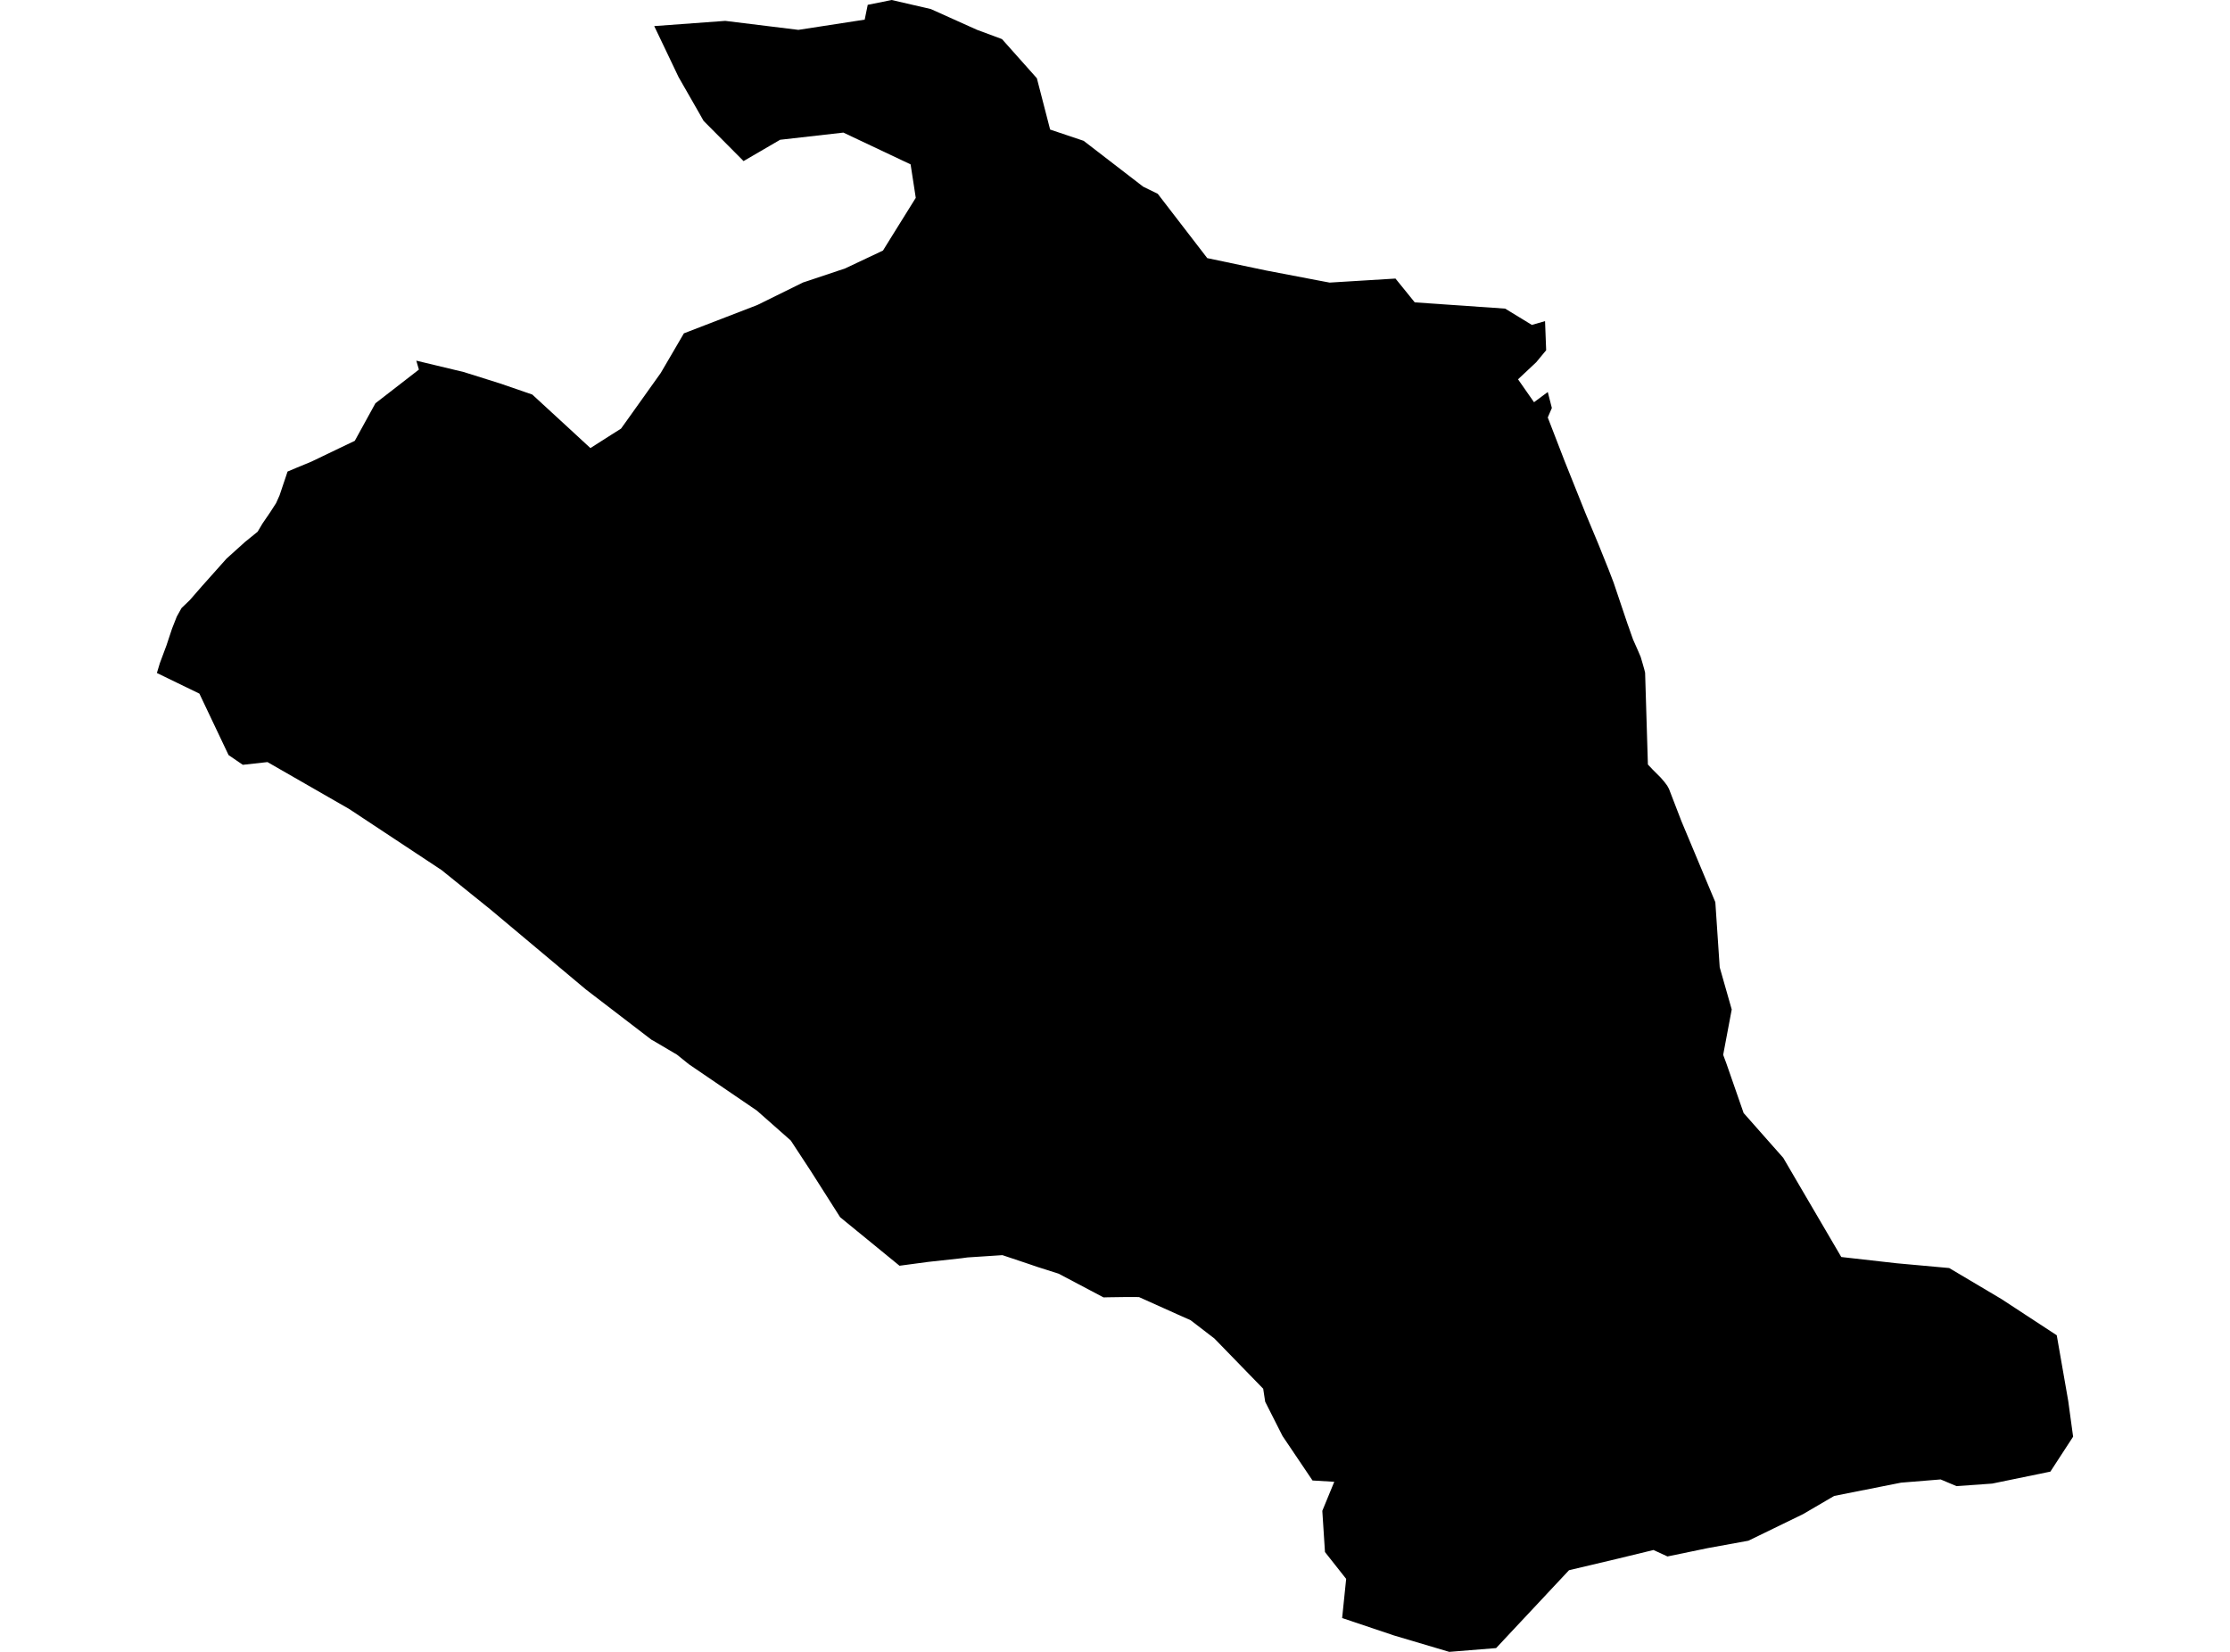 <?xml version='1.0'?>
<svg  baseProfile = 'tiny' width = '540' height = '400' stroke-linecap = 'round' stroke-linejoin = 'round' version='1.1' xmlns='http://www.w3.org/2000/svg'>
<path id='2801201001' title='2801201001'  d='M 374.137 77.762 374.407 84.813 371.992 87.724 367.596 91.85 371.467 97.401 374.797 94.925 375.787 98.796 374.797 101.091 378.848 111.579 383.964 124.361 387.085 131.833 389.56 137.999 390.746 141.09 394.091 151.022 394.211 151.367 394.376 151.802 394.992 153.573 395.457 154.878 396.492 157.203 396.837 157.999 397.212 158.884 397.287 159.049 397.782 160.729 398.157 162.049 398.367 162.89 399.042 185.124 400.213 186.37 401.143 187.3 402.163 188.32 403.063 189.37 403.723 190.255 404.144 191.021 407.174 198.882 414.586 216.586 415.366 218.446 415.396 218.806 416.431 234.23 419.342 244.447 417.271 255.429 418.021 257.44 422.222 269.517 431.824 280.38 436.145 287.776 445.732 304.145 445.882 304.385 459.28 305.9 472.003 307.055 484.666 314.572 498.048 323.334 500.824 339.222 502.009 347.894 496.503 356.356 496.128 356.431 482.415 359.251 473.773 359.866 469.932 358.246 460.345 359.026 444.157 362.237 436.61 366.648 423.378 373.084 413.566 374.87 403.783 376.895 400.393 375.335 391.616 377.465 379.943 380.226 362.285 399.085 350.942 400 337.544 396.024 325.632 392.018 325.002 391.808 325.977 382.326 320.846 375.83 320.201 365.853 323.096 358.816 317.83 358.501 310.569 347.729 306.368 339.432 305.888 336.281 294.065 324.114 288.304 319.688 286.218 318.758 285.168 318.293 275.821 314.092 274.741 314.077 273.676 314.077 272.596 314.077 271.53 314.092 270.45 314.107 269.37 314.122 268.305 314.137 267.224 314.167 256.347 308.421 251.066 306.74 249.326 306.14 242.739 303.935 234.262 304.49 232.837 304.685 224.75 305.57 217.819 306.5 203.446 294.753 196.349 283.59 191.488 276.179 183.282 268.932 166.838 257.725 163.927 255.384 158.001 251.889 157.911 251.889 143.988 241.221 143.403 240.771 141.858 239.586 118.693 220.172 113.997 216.391 113.292 215.821 106.93 210.69 84.576 195.912 64.771 184.539 58.8 185.199 55.349 182.844 48.283 167.961 37.991 162.965 38.711 160.579 40.316 156.273 41.291 153.333 41.636 152.297 41.772 151.937 42.807 149.312 43.632 147.826 43.962 147.241 45.912 145.366 46.768 144.391 48.793 142.065 54.854 135.269 59.4 131.173 60.015 130.678 62.386 128.757 63.541 126.807 65.417 124.061 65.522 123.896 66.857 121.826 67.697 119.95 68.087 118.795 68.537 117.445 69.137 115.675 69.632 114.189 71.868 113.244 75.364 111.804 82.235 108.503 85.911 106.748 90.907 97.656 98.754 91.579 101.439 89.494 101.154 88.519 100.809 87.334 112.256 90.079 117.042 91.579 121.093 92.855 128.895 95.54 137.912 103.837 142.968 108.503 147.934 105.337 150.38 103.792 151.94 101.617 159.997 90.319 162.877 85.398 165.608 80.717 175.57 76.876 183.417 73.846 194.459 68.4 195.434 68.084 204.661 64.994 213.813 60.673 216.364 56.562 221.765 47.89 221.75 47.89 221.36 45.34 220.504 39.803 204.226 32.107 188.908 33.847 180.461 38.768 180.056 39.008 170.379 29.271 168.984 26.811 164.318 18.664 160.762 11.207 158.421 6.316 158.436 6.316 175.615 5.056 193.334 7.232 209.387 4.756 210.122 1.17 215.914 0 225.396 2.19 236.543 7.202 242.634 9.467 251.081 18.949 254.292 31.372 262.408 34.102 276.826 45.205 280.352 46.93 292.34 62.503 306.548 65.489 319.571 67.979 321.971 68.43 337.919 67.454 342.585 73.216 361.444 74.521 364.475 74.731 370.941 78.677 374.137 77.762 Z' />
</svg>